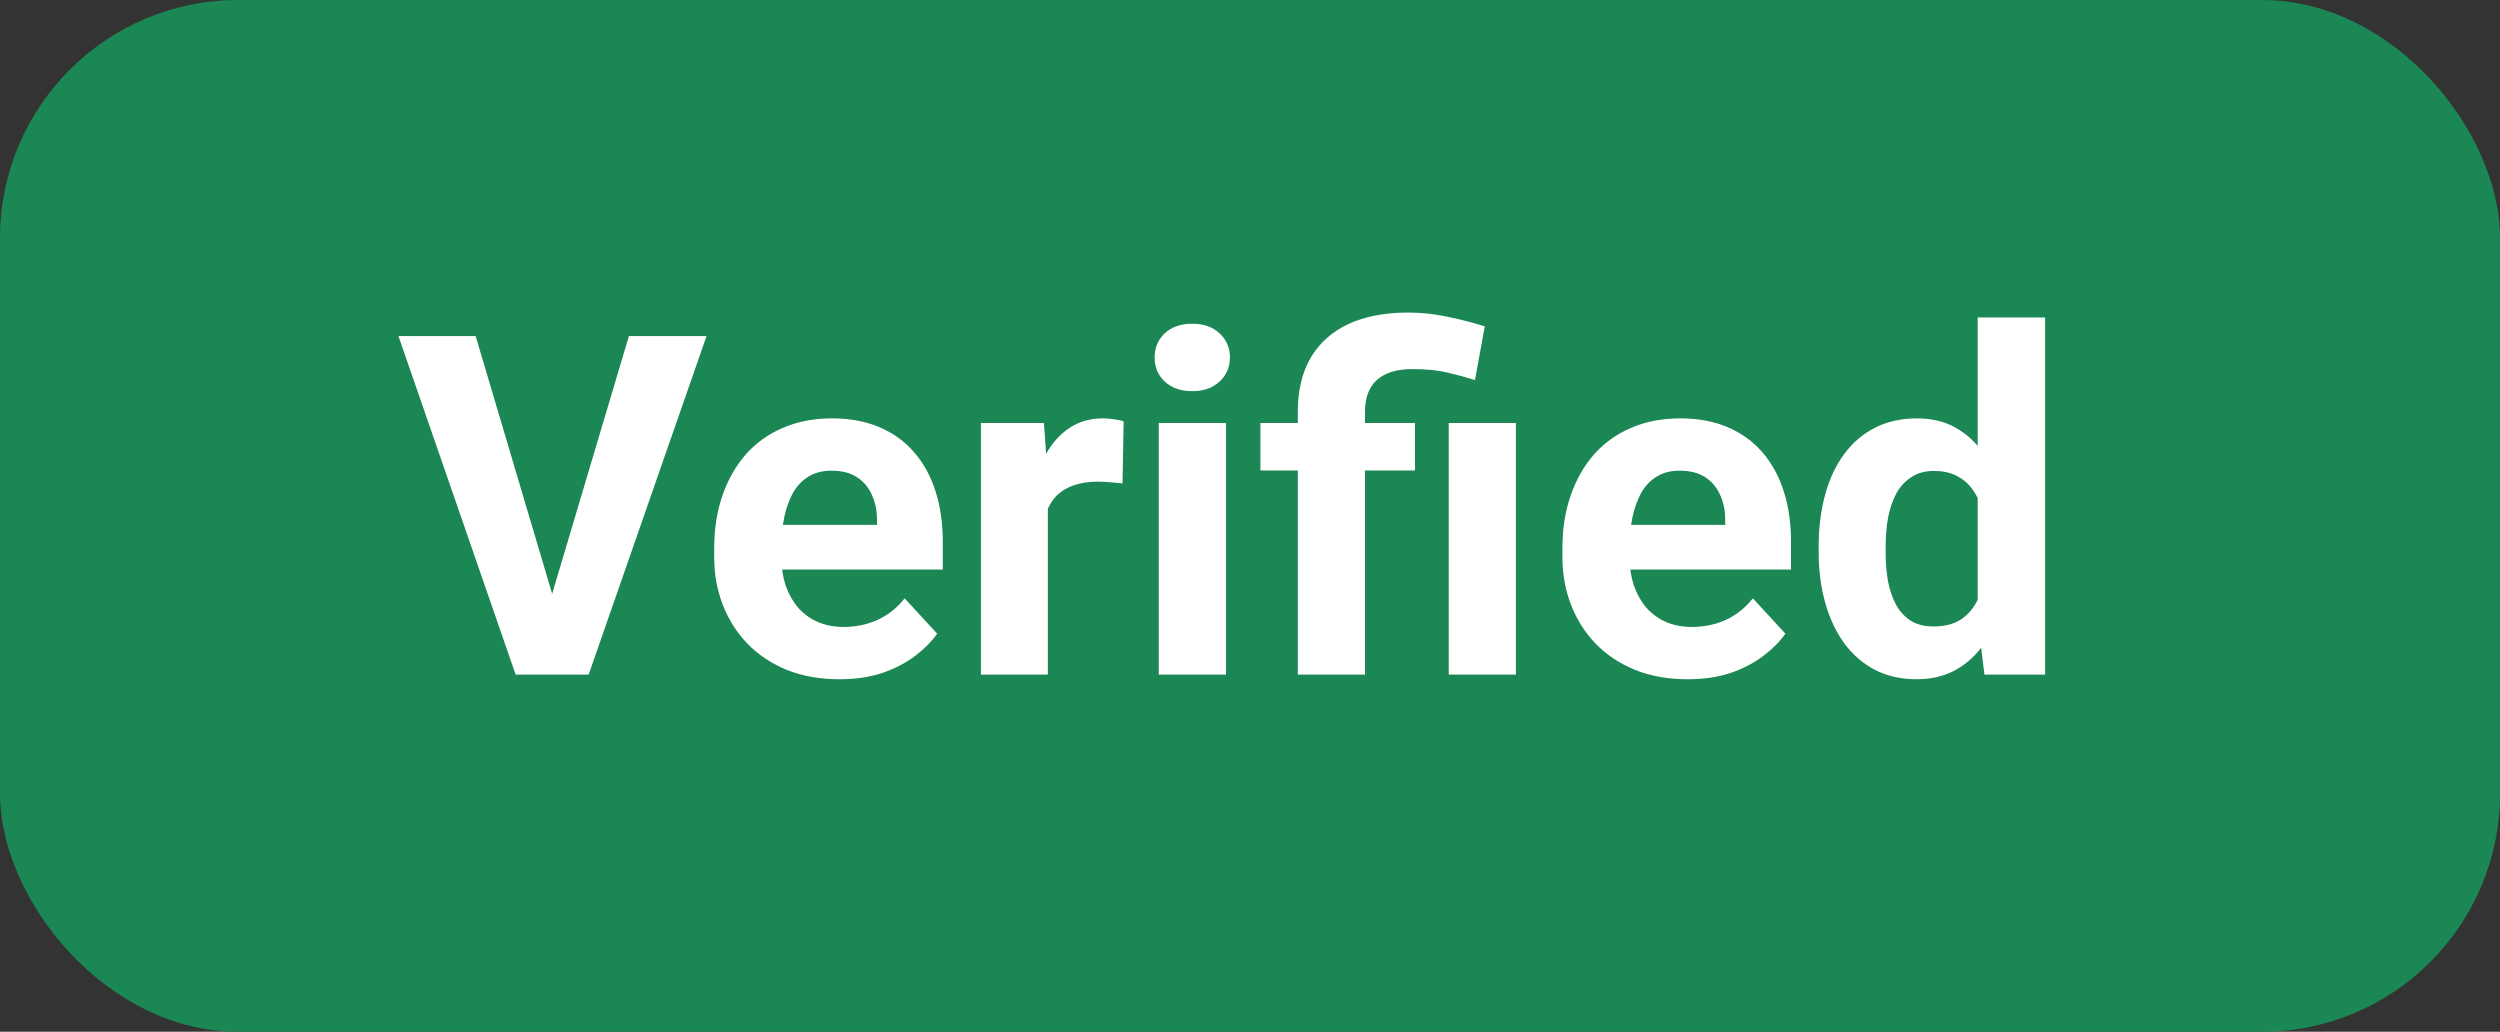 <svg width="63" height="26" viewBox="0 0 63 26" fill="none" xmlns="http://www.w3.org/2000/svg">
<rect x="0" y="0" width="63" height="26" fill="#333333" stroke="none"/>
<rect width="63" height="26" rx="6" fill="#1A8754"/>
<path d="M13.838 15.219L15.848 8.469H17.805L14.834 17H13.545L13.838 15.219ZM11.986 8.469L13.99 15.219L14.295 17H12.994L10.041 8.469H11.986ZM21.156 17.117C20.664 17.117 20.223 17.039 19.832 16.883C19.441 16.723 19.109 16.502 18.836 16.221C18.566 15.94 18.359 15.613 18.215 15.242C18.07 14.867 17.998 14.469 17.998 14.047V13.812C17.998 13.332 18.066 12.893 18.203 12.494C18.34 12.096 18.535 11.75 18.789 11.457C19.047 11.164 19.359 10.94 19.727 10.783C20.094 10.623 20.508 10.543 20.969 10.543C21.418 10.543 21.816 10.617 22.164 10.766C22.512 10.914 22.803 11.125 23.037 11.398C23.275 11.672 23.455 12 23.576 12.383C23.697 12.762 23.758 13.184 23.758 13.648V14.352H18.719V13.227H22.1V13.098C22.1 12.863 22.057 12.654 21.971 12.471C21.889 12.283 21.764 12.135 21.596 12.025C21.428 11.916 21.213 11.861 20.951 11.861C20.729 11.861 20.537 11.91 20.377 12.008C20.217 12.105 20.086 12.242 19.984 12.418C19.887 12.594 19.812 12.801 19.762 13.039C19.715 13.273 19.691 13.531 19.691 13.812V14.047C19.691 14.301 19.727 14.535 19.797 14.75C19.871 14.965 19.975 15.15 20.107 15.307C20.244 15.463 20.408 15.584 20.6 15.67C20.795 15.756 21.016 15.799 21.262 15.799C21.566 15.799 21.85 15.74 22.111 15.623C22.377 15.502 22.605 15.32 22.797 15.078L23.617 15.969C23.484 16.16 23.303 16.344 23.072 16.52C22.846 16.695 22.572 16.84 22.252 16.953C21.932 17.062 21.566 17.117 21.156 17.117ZM26.406 12.043V17H24.719V10.66H26.307L26.406 12.043ZM28.316 10.619L28.287 12.184C28.205 12.172 28.105 12.162 27.988 12.154C27.875 12.143 27.771 12.137 27.678 12.137C27.439 12.137 27.232 12.168 27.057 12.23C26.885 12.289 26.74 12.377 26.623 12.494C26.51 12.611 26.424 12.754 26.365 12.922C26.311 13.09 26.279 13.281 26.271 13.496L25.932 13.391C25.932 12.98 25.973 12.604 26.055 12.26C26.137 11.912 26.256 11.609 26.412 11.352C26.572 11.094 26.768 10.895 26.998 10.754C27.229 10.613 27.492 10.543 27.789 10.543C27.883 10.543 27.979 10.551 28.076 10.566C28.174 10.578 28.254 10.596 28.316 10.619ZM30.895 10.66V17H29.201V10.66H30.895ZM29.096 9.008C29.096 8.762 29.182 8.559 29.354 8.398C29.525 8.238 29.756 8.158 30.045 8.158C30.33 8.158 30.559 8.238 30.73 8.398C30.906 8.559 30.994 8.762 30.994 9.008C30.994 9.254 30.906 9.457 30.73 9.617C30.559 9.777 30.33 9.857 30.045 9.857C29.756 9.857 29.525 9.777 29.354 9.617C29.182 9.457 29.096 9.254 29.096 9.008ZM34.398 17H32.705V10.373C32.705 9.834 32.815 9.379 33.033 9.008C33.256 8.637 33.572 8.355 33.982 8.164C34.397 7.973 34.897 7.877 35.482 7.877C35.815 7.877 36.137 7.91 36.449 7.977C36.762 8.039 37.084 8.121 37.416 8.223L37.17 9.576C36.955 9.51 36.725 9.447 36.478 9.389C36.232 9.33 35.935 9.301 35.588 9.301C35.197 9.301 34.9 9.393 34.697 9.576C34.498 9.756 34.398 10.021 34.398 10.373V17ZM35.658 10.66V11.855H31.762V10.66H35.658ZM38.201 10.66V17H36.508V10.66H38.201ZM42.531 17.117C42.039 17.117 41.598 17.039 41.207 16.883C40.816 16.723 40.484 16.502 40.211 16.221C39.941 15.94 39.734 15.613 39.59 15.242C39.445 14.867 39.373 14.469 39.373 14.047V13.812C39.373 13.332 39.441 12.893 39.578 12.494C39.715 12.096 39.91 11.75 40.164 11.457C40.422 11.164 40.734 10.94 41.102 10.783C41.469 10.623 41.883 10.543 42.344 10.543C42.793 10.543 43.191 10.617 43.539 10.766C43.887 10.914 44.178 11.125 44.412 11.398C44.65 11.672 44.83 12 44.951 12.383C45.072 12.762 45.133 13.184 45.133 13.648V14.352H40.094V13.227H43.475V13.098C43.475 12.863 43.432 12.654 43.346 12.471C43.264 12.283 43.139 12.135 42.971 12.025C42.803 11.916 42.588 11.861 42.326 11.861C42.103 11.861 41.912 11.91 41.752 12.008C41.592 12.105 41.461 12.242 41.359 12.418C41.262 12.594 41.188 12.801 41.137 13.039C41.09 13.273 41.066 13.531 41.066 13.812V14.047C41.066 14.301 41.102 14.535 41.172 14.75C41.246 14.965 41.35 15.15 41.482 15.307C41.619 15.463 41.783 15.584 41.975 15.67C42.17 15.756 42.391 15.799 42.637 15.799C42.941 15.799 43.225 15.74 43.486 15.623C43.752 15.502 43.98 15.32 44.172 15.078L44.992 15.969C44.859 16.16 44.678 16.344 44.447 16.52C44.221 16.695 43.947 16.84 43.627 16.953C43.307 17.062 42.941 17.117 42.531 17.117ZM49.838 15.617V8H51.537V17H50.008L49.838 15.617ZM45.83 13.906V13.783C45.83 13.299 45.885 12.859 45.994 12.465C46.103 12.066 46.264 11.725 46.475 11.44C46.685 11.154 46.945 10.934 47.254 10.777C47.562 10.621 47.914 10.543 48.309 10.543C48.68 10.543 49.004 10.621 49.281 10.777C49.562 10.934 49.801 11.156 49.996 11.445C50.195 11.73 50.355 12.068 50.477 12.459C50.598 12.846 50.685 13.27 50.74 13.73V14C50.685 14.441 50.598 14.852 50.477 15.23C50.355 15.609 50.195 15.941 49.996 16.227C49.801 16.508 49.562 16.727 49.281 16.883C49 17.039 48.672 17.117 48.297 17.117C47.902 17.117 47.551 17.037 47.242 16.877C46.938 16.717 46.68 16.492 46.469 16.203C46.262 15.914 46.103 15.574 45.994 15.184C45.885 14.793 45.83 14.367 45.83 13.906ZM47.518 13.783V13.906C47.518 14.168 47.537 14.412 47.576 14.639C47.619 14.865 47.688 15.066 47.781 15.242C47.879 15.414 48.004 15.549 48.156 15.646C48.312 15.74 48.502 15.787 48.725 15.787C49.014 15.787 49.252 15.723 49.44 15.594C49.627 15.461 49.77 15.279 49.867 15.049C49.969 14.818 50.027 14.553 50.043 14.252V13.484C50.031 13.238 49.996 13.018 49.938 12.822C49.883 12.623 49.801 12.453 49.691 12.312C49.586 12.172 49.453 12.062 49.293 11.984C49.137 11.906 48.951 11.867 48.736 11.867C48.518 11.867 48.33 11.918 48.174 12.02C48.018 12.117 47.891 12.252 47.793 12.424C47.699 12.596 47.629 12.799 47.582 13.033C47.539 13.264 47.518 13.514 47.518 13.783Z" fill="white"/>
</svg>
